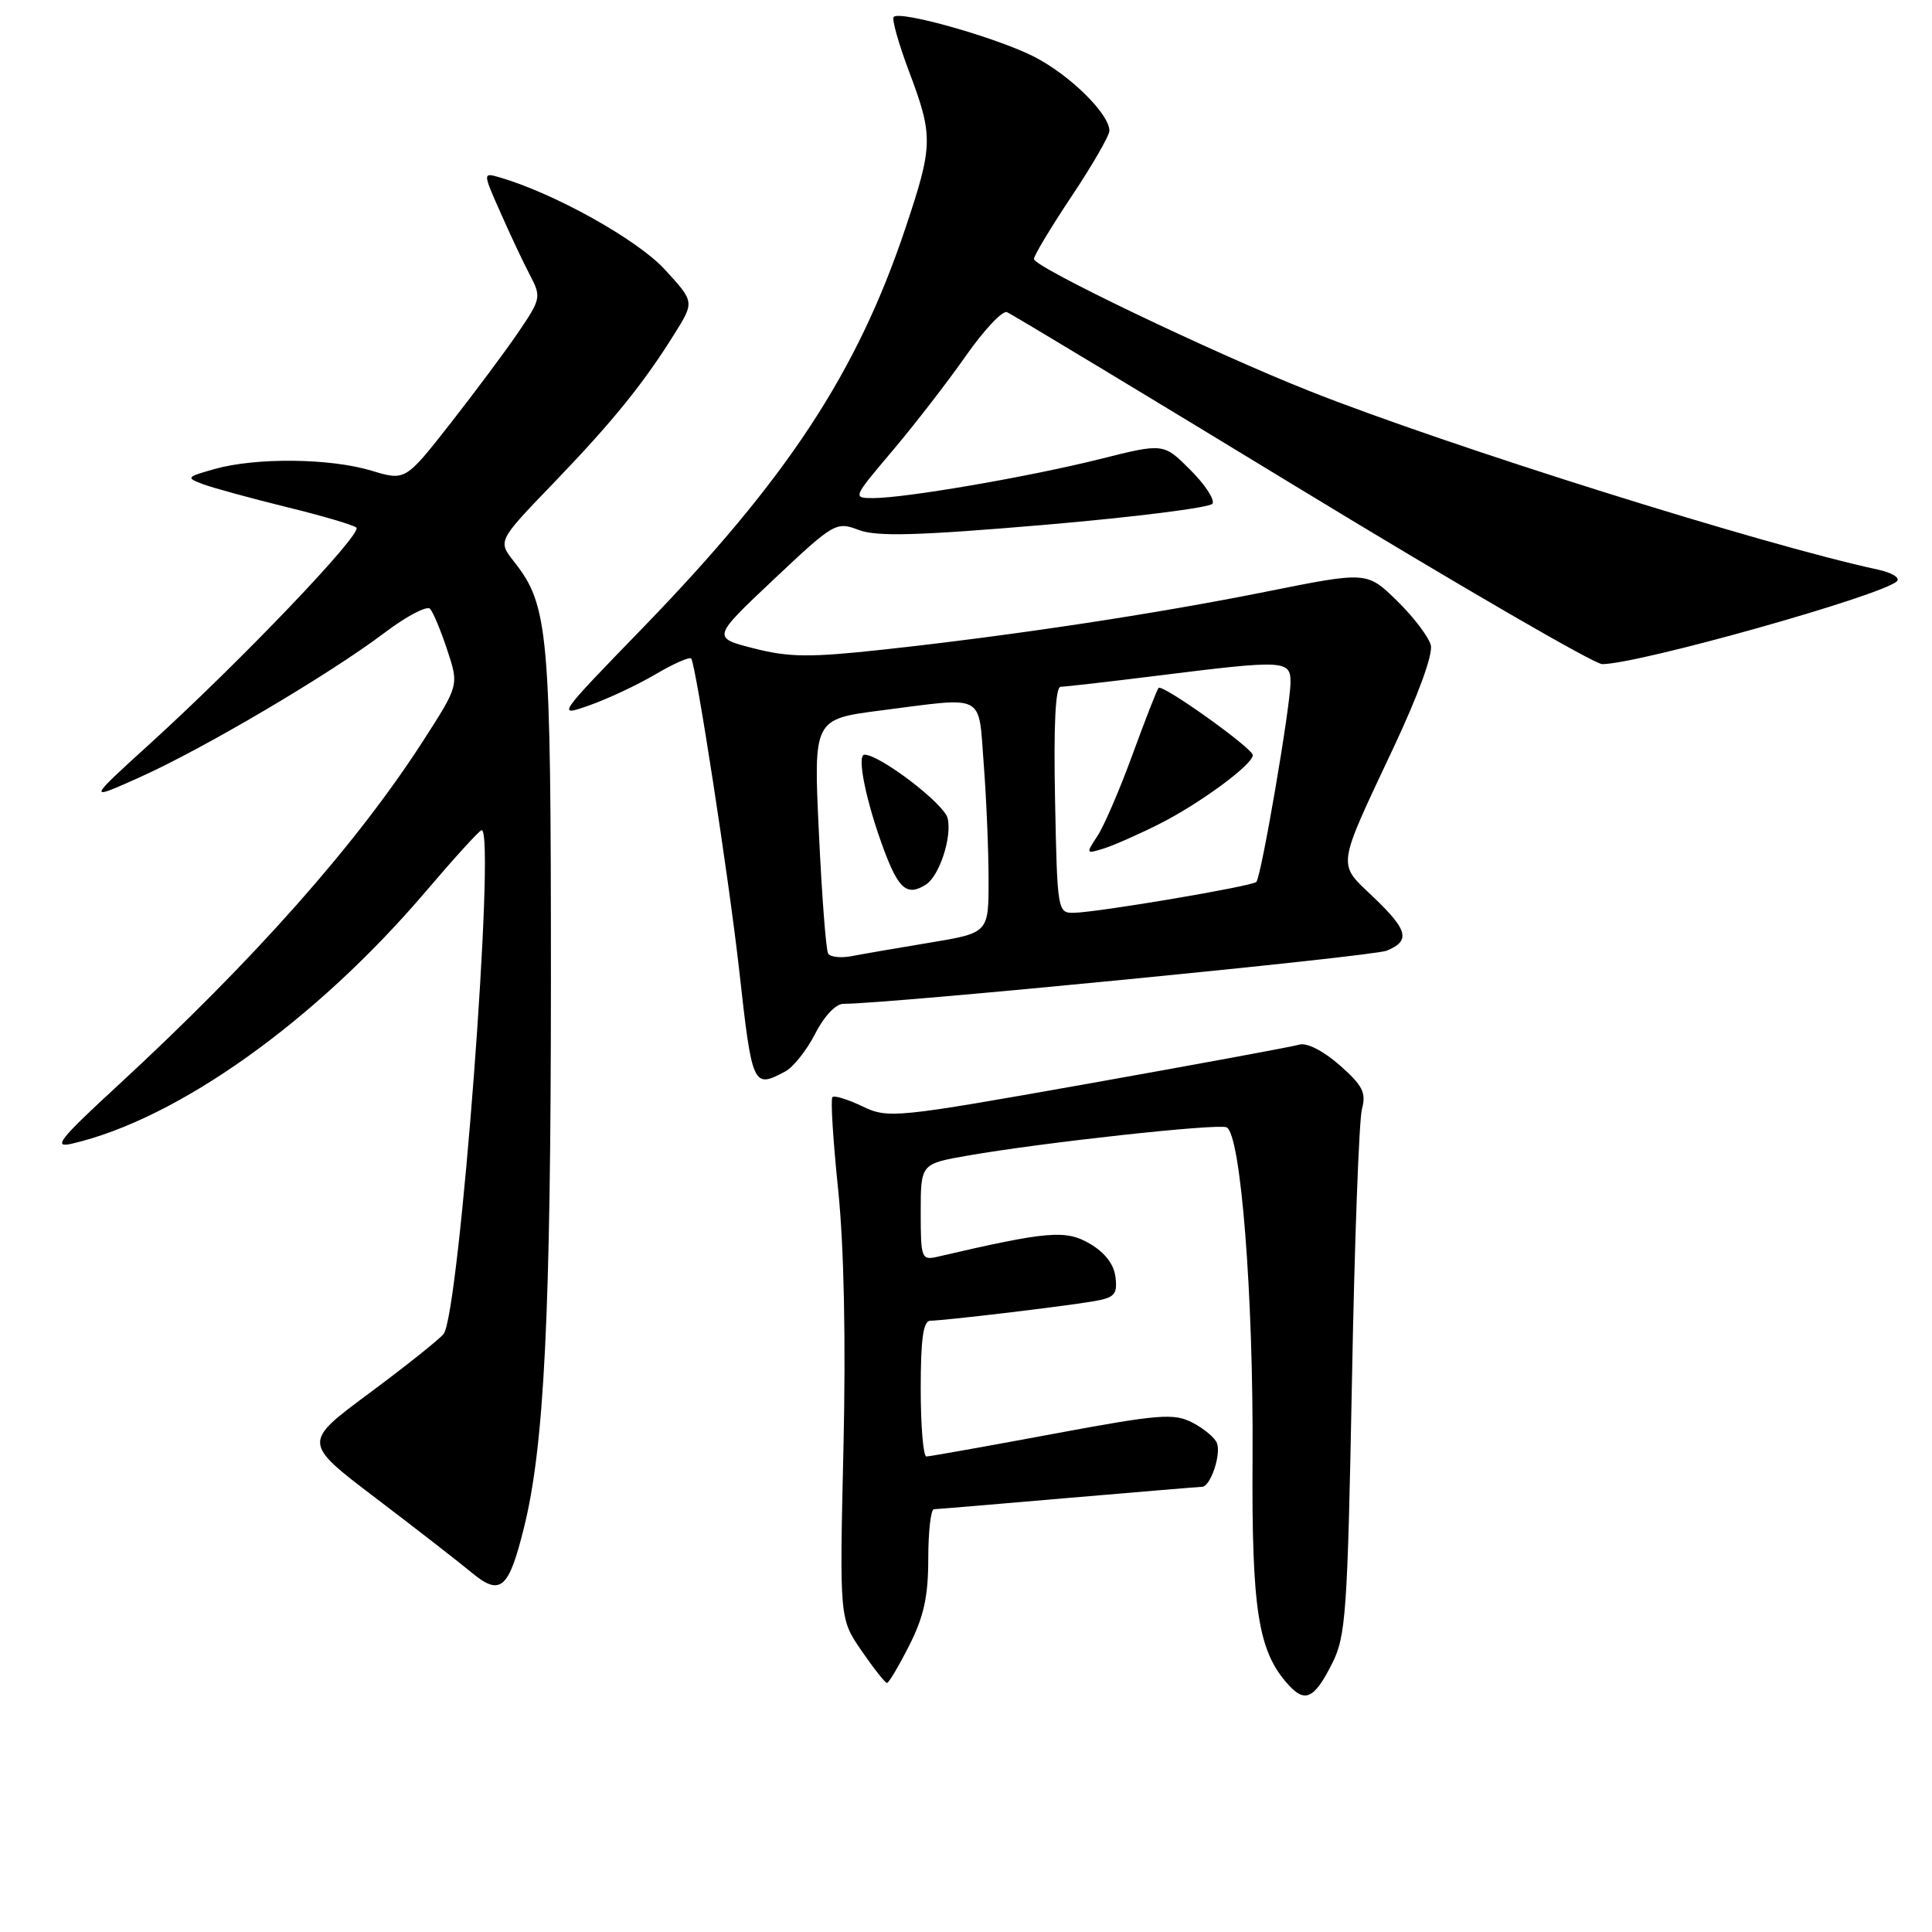 <?xml version="1.0" encoding="UTF-8" standalone="no"?>
<!DOCTYPE svg PUBLIC "-//W3C//DTD SVG 1.1//EN" "http://www.w3.org/Graphics/SVG/1.1/DTD/svg11.dtd" >
<svg xmlns="http://www.w3.org/2000/svg" xmlns:xlink="http://www.w3.org/1999/xlink" version="1.1" viewBox="0 0 256 256">
 <g >
 <path fill="currentColor"
d=" M 176.50 220.45 C 178.34 216.82 178.55 213.79 179.14 183.00 C 179.48 164.57 180.08 148.34 180.47 146.93 C 181.05 144.78 180.55 143.82 177.50 141.13 C 175.35 139.25 173.15 138.12 172.17 138.42 C 171.25 138.69 158.64 141.02 144.15 143.60 C 118.52 148.15 117.71 148.23 114.28 146.60 C 112.34 145.67 110.55 145.12 110.30 145.37 C 110.04 145.62 110.39 151.15 111.06 157.65 C 111.84 165.19 112.09 177.65 111.76 191.99 C 111.24 214.49 111.24 214.49 114.17 218.75 C 115.78 221.09 117.29 223.00 117.53 223.00 C 117.77 223.00 119.10 220.76 120.48 218.03 C 122.41 214.23 123.00 211.53 123.00 206.53 C 123.00 202.94 123.34 199.99 123.75 199.98 C 124.16 199.97 132.15 199.30 141.50 198.49 C 150.85 197.69 158.85 197.02 159.28 197.01 C 160.39 196.99 161.83 192.75 161.25 191.21 C 160.98 190.51 159.52 189.29 158.00 188.50 C 155.54 187.23 153.60 187.38 139.38 190.03 C 130.64 191.66 123.16 192.99 122.75 192.99 C 122.34 193.00 122.00 188.95 122.00 184.00 C 122.00 177.37 122.34 175.00 123.28 175.00 C 125.00 175.00 140.68 173.14 144.81 172.44 C 147.69 171.96 148.08 171.54 147.81 169.24 C 147.61 167.53 146.41 165.96 144.38 164.78 C 141.20 162.93 138.82 163.13 124.25 166.52 C 122.10 167.02 122.00 166.76 122.00 160.62 C 122.00 154.21 122.00 154.21 128.25 153.12 C 138.22 151.38 161.21 148.87 162.51 149.37 C 164.40 150.09 166.10 171.60 165.97 193.08 C 165.84 213.34 166.70 218.80 170.70 223.22 C 172.93 225.69 174.14 225.11 176.50 220.45 Z  M 69.41 202.50 C 72.13 191.63 72.99 174.06 73.00 129.91 C 73.00 83.54 72.71 80.26 68.09 74.39 C 65.96 71.68 65.96 71.68 73.27 64.09 C 81.17 55.88 85.21 50.90 89.37 44.24 C 92.03 39.99 92.03 39.99 88.05 35.67 C 84.42 31.73 73.44 25.61 66.23 23.51 C 63.96 22.85 63.96 22.85 66.32 28.18 C 67.61 31.10 69.37 34.84 70.23 36.47 C 71.73 39.33 71.67 39.62 68.72 43.97 C 67.03 46.46 62.96 51.92 59.68 56.11 C 53.71 63.72 53.71 63.72 49.20 62.36 C 43.73 60.71 33.95 60.61 28.50 62.13 C 24.66 63.21 24.60 63.29 26.94 64.17 C 28.29 64.67 33.24 66.02 37.94 67.18 C 42.65 68.33 46.83 69.56 47.22 69.91 C 48.09 70.67 32.01 87.50 20.02 98.41 C 11.53 106.13 11.53 106.13 18.52 102.99 C 27.00 99.19 43.75 89.30 50.96 83.84 C 53.87 81.64 56.58 80.22 56.99 80.67 C 57.40 81.13 58.43 83.59 59.27 86.15 C 60.81 90.80 60.81 90.80 56.08 98.15 C 47.24 111.88 33.72 127.14 15.50 143.94 C 7.87 150.97 6.96 152.13 9.50 151.55 C 23.53 148.31 41.79 135.30 56.42 118.12 C 60.22 113.66 63.55 110.00 63.82 110.00 C 65.73 110.00 60.87 174.25 58.77 176.77 C 58.14 177.53 53.68 181.08 48.87 184.65 C 40.11 191.15 40.11 191.15 49.81 198.52 C 55.14 202.57 60.85 207.01 62.50 208.38 C 66.30 211.53 67.40 210.59 69.41 202.50 Z  M 104.06 141.97 C 105.12 141.40 106.90 139.15 108.02 136.97 C 109.20 134.64 110.76 133.00 111.77 133.01 C 117.39 133.05 181.89 126.74 183.75 125.97 C 186.93 124.66 186.57 123.24 181.94 118.83 C 177.17 114.29 177.04 115.25 184.68 99.00 C 187.91 92.14 189.89 86.70 189.59 85.50 C 189.31 84.39 187.30 81.74 185.11 79.61 C 181.13 75.72 181.13 75.72 167.82 78.39 C 153.01 81.36 134.39 84.18 117.00 86.08 C 107.33 87.13 104.60 87.11 99.91 85.92 C 94.33 84.50 94.33 84.50 102.52 76.78 C 110.51 69.25 110.79 69.09 113.78 70.22 C 116.19 71.13 121.54 70.98 138.46 69.54 C 150.35 68.52 160.34 67.26 160.66 66.74 C 160.99 66.21 159.66 64.19 157.71 62.25 C 154.18 58.71 154.18 58.71 145.74 60.83 C 136.39 63.17 120.03 65.99 115.72 66.00 C 112.96 66.00 112.97 65.98 118.24 59.75 C 121.15 56.31 125.52 50.67 127.94 47.21 C 130.36 43.75 132.83 41.12 133.42 41.36 C 134.02 41.60 151.58 52.19 172.45 64.90 C 193.33 77.60 211.26 88.00 212.30 88.00 C 217.09 88.00 249.38 78.92 251.35 77.02 C 251.82 76.57 250.69 75.88 248.85 75.48 C 233.60 72.20 191.92 59.11 173.50 51.81 C 160.67 46.72 137.00 35.38 137.00 34.32 C 137.00 33.87 139.25 30.12 142.00 26.00 C 144.75 21.88 147.00 17.97 147.00 17.33 C 147.00 15.08 141.71 9.89 136.98 7.49 C 132.00 4.97 119.29 1.37 118.42 2.24 C 118.15 2.52 119.06 5.78 120.46 9.49 C 123.68 18.04 123.65 19.27 119.96 30.27 C 113.56 49.38 104.30 63.46 85.11 83.26 C 73.80 94.92 73.74 95.00 78.07 93.47 C 80.47 92.63 84.40 90.79 86.80 89.38 C 89.19 87.97 91.35 87.01 91.58 87.25 C 92.18 87.85 96.60 116.52 97.94 128.50 C 99.67 144.04 99.77 144.26 104.06 141.97 Z  M 109.73 126.35 C 109.45 125.88 108.90 118.70 108.51 110.39 C 107.79 95.29 107.79 95.29 116.71 94.14 C 130.77 92.34 129.61 91.74 130.35 101.25 C 130.70 105.79 130.99 112.67 130.99 116.55 C 131.00 123.61 131.00 123.61 123.25 124.90 C 118.99 125.60 114.32 126.41 112.87 126.69 C 111.43 126.97 110.01 126.82 109.73 126.35 Z  M 122.69 117.21 C 124.48 116.07 126.18 110.86 125.56 108.40 C 125.08 106.48 116.59 100.00 114.55 100.00 C 113.48 100.00 114.77 106.30 117.15 112.67 C 119.09 117.85 120.22 118.78 122.69 117.21 Z  M 139.80 106.00 C 139.60 96.10 139.85 91.00 140.54 91.00 C 141.11 91.00 146.96 90.33 153.54 89.51 C 170.20 87.43 171.00 87.47 171.00 90.40 C 171.00 93.55 167.12 116.21 166.47 116.86 C 165.89 117.44 145.57 120.88 142.30 120.95 C 140.14 121.00 140.09 120.71 139.80 106.00 Z  M 153.50 109.24 C 158.88 106.55 166.00 101.32 166.00 100.06 C 166.00 99.15 154.05 90.62 153.52 91.15 C 153.32 91.35 151.78 95.29 150.09 99.91 C 148.41 104.53 146.31 109.41 145.43 110.75 C 143.87 113.12 143.89 113.17 146.17 112.46 C 147.45 112.07 150.75 110.62 153.50 109.24 Z "/>
</g>
</svg>